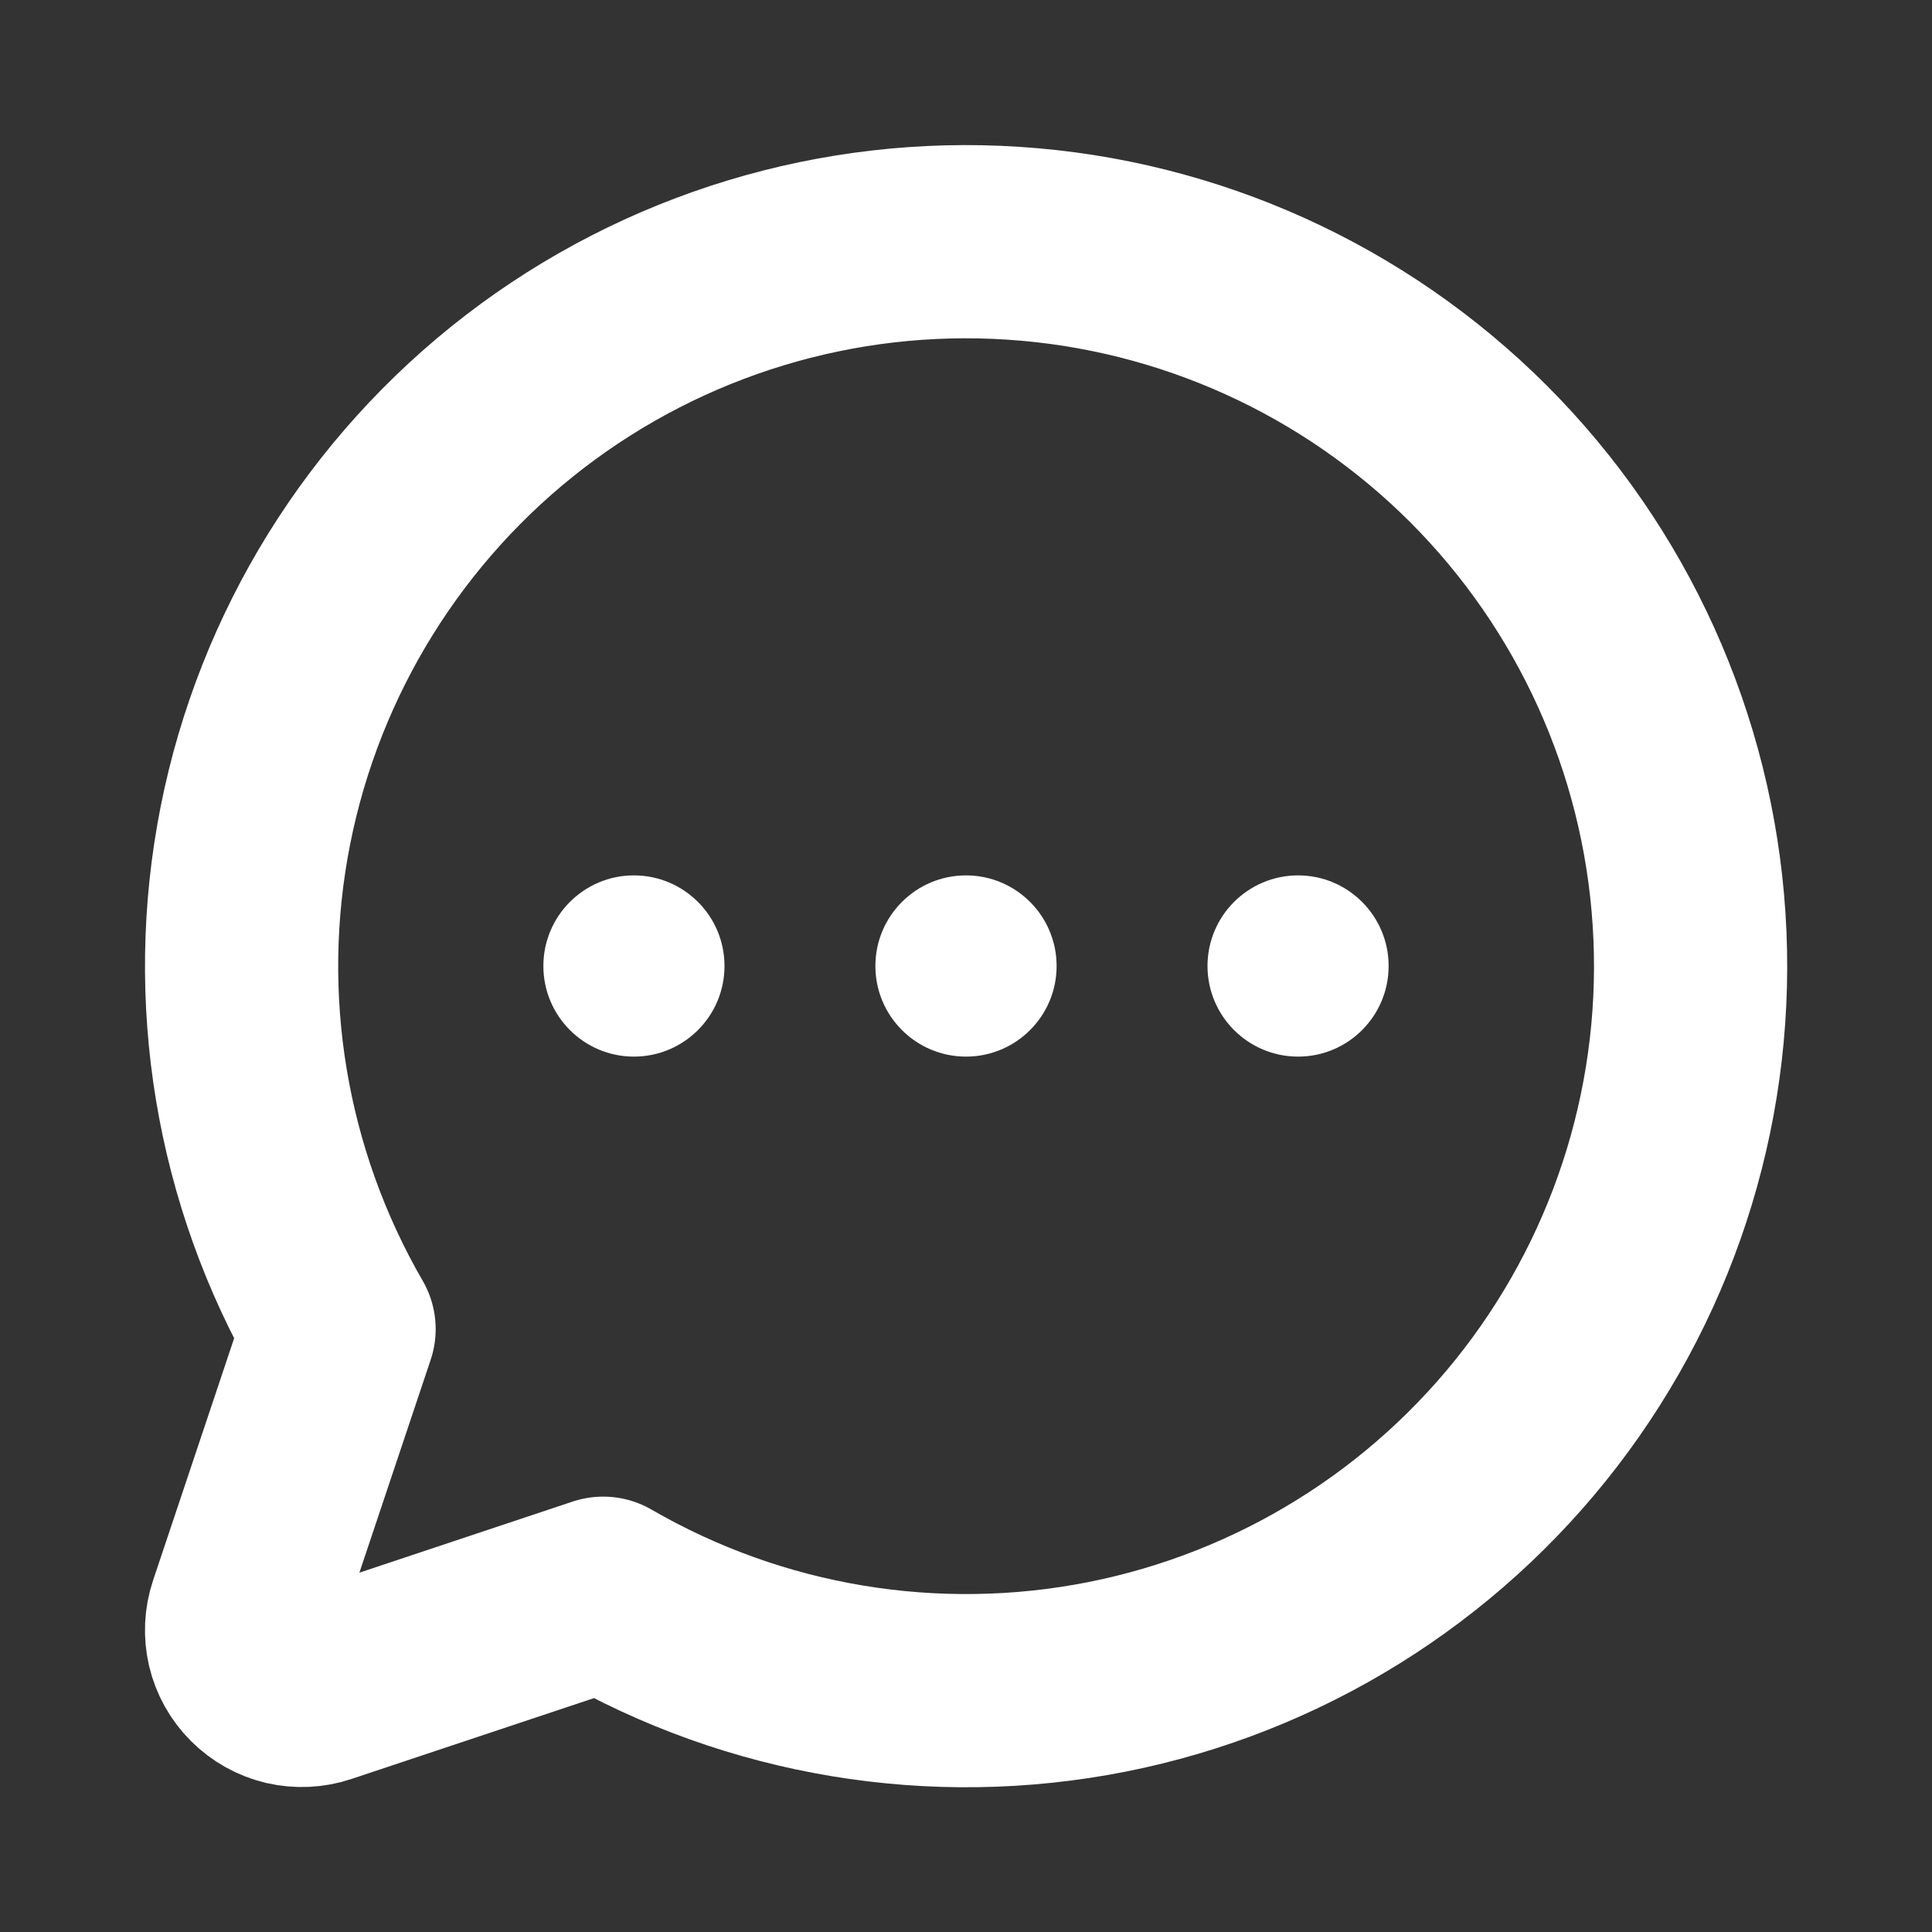 <svg width="20" height="20" viewBox="0 0 20 20" fill="none" xmlns="http://www.w3.org/2000/svg">
<rect x="0" y="0" width="20" height="20" fill="#333333" stroke="none"/>
<g clip-path="url(#clip0_1_2188)">
<path d="M10 10.938C10.518 10.938 10.938 10.518 10.938 10C10.938 9.482 10.518 9.062 10 9.062C9.482 9.062 9.062 9.482 9.062 10C9.062 10.518 9.482 10.938 10 10.938Z" fill="#FFF"/>
<path d="M6.562 10.938C7.08 10.938 7.5 10.518 7.5 10C7.5 9.482 7.08 9.062 6.562 9.062C6.045 9.062 5.625 9.482 5.625 10C5.625 10.518 6.045 10.938 6.562 10.938Z" fill="#FFF"/>
<path d="M13.438 10.938C13.955 10.938 14.375 10.518 14.375 10C14.375 9.482 13.955 9.062 13.438 9.062C12.92 9.062 12.5 9.482 12.5 10C12.5 10.518 12.92 10.938 13.438 10.938Z" fill="#FFF"/>
<path d="M6.244 16.493C7.82 17.405 9.673 17.712 11.459 17.359C13.244 17.005 14.84 16.014 15.949 14.571C17.058 13.127 17.604 11.33 17.485 9.513C17.367 7.697 16.592 5.986 15.305 4.698C14.017 3.411 12.306 2.636 10.49 2.518C8.673 2.399 6.876 2.945 5.432 4.054C3.989 5.163 2.998 6.759 2.644 8.544C2.29 10.33 2.598 12.183 3.51 13.759L2.533 16.677C2.496 16.787 2.491 16.905 2.517 17.018C2.544 17.131 2.601 17.234 2.684 17.316C2.766 17.398 2.869 17.456 2.982 17.483C3.095 17.509 3.213 17.504 3.323 17.467L6.244 16.493Z" stroke="#FFF" stroke-width="2" stroke-linecap="round" stroke-linejoin="round"/>
</g>
<defs>
<clipPath id="clip0_1_2188">
<rect width="20" height="20" fill="white"/>
</clipPath>
</defs>
</svg>

